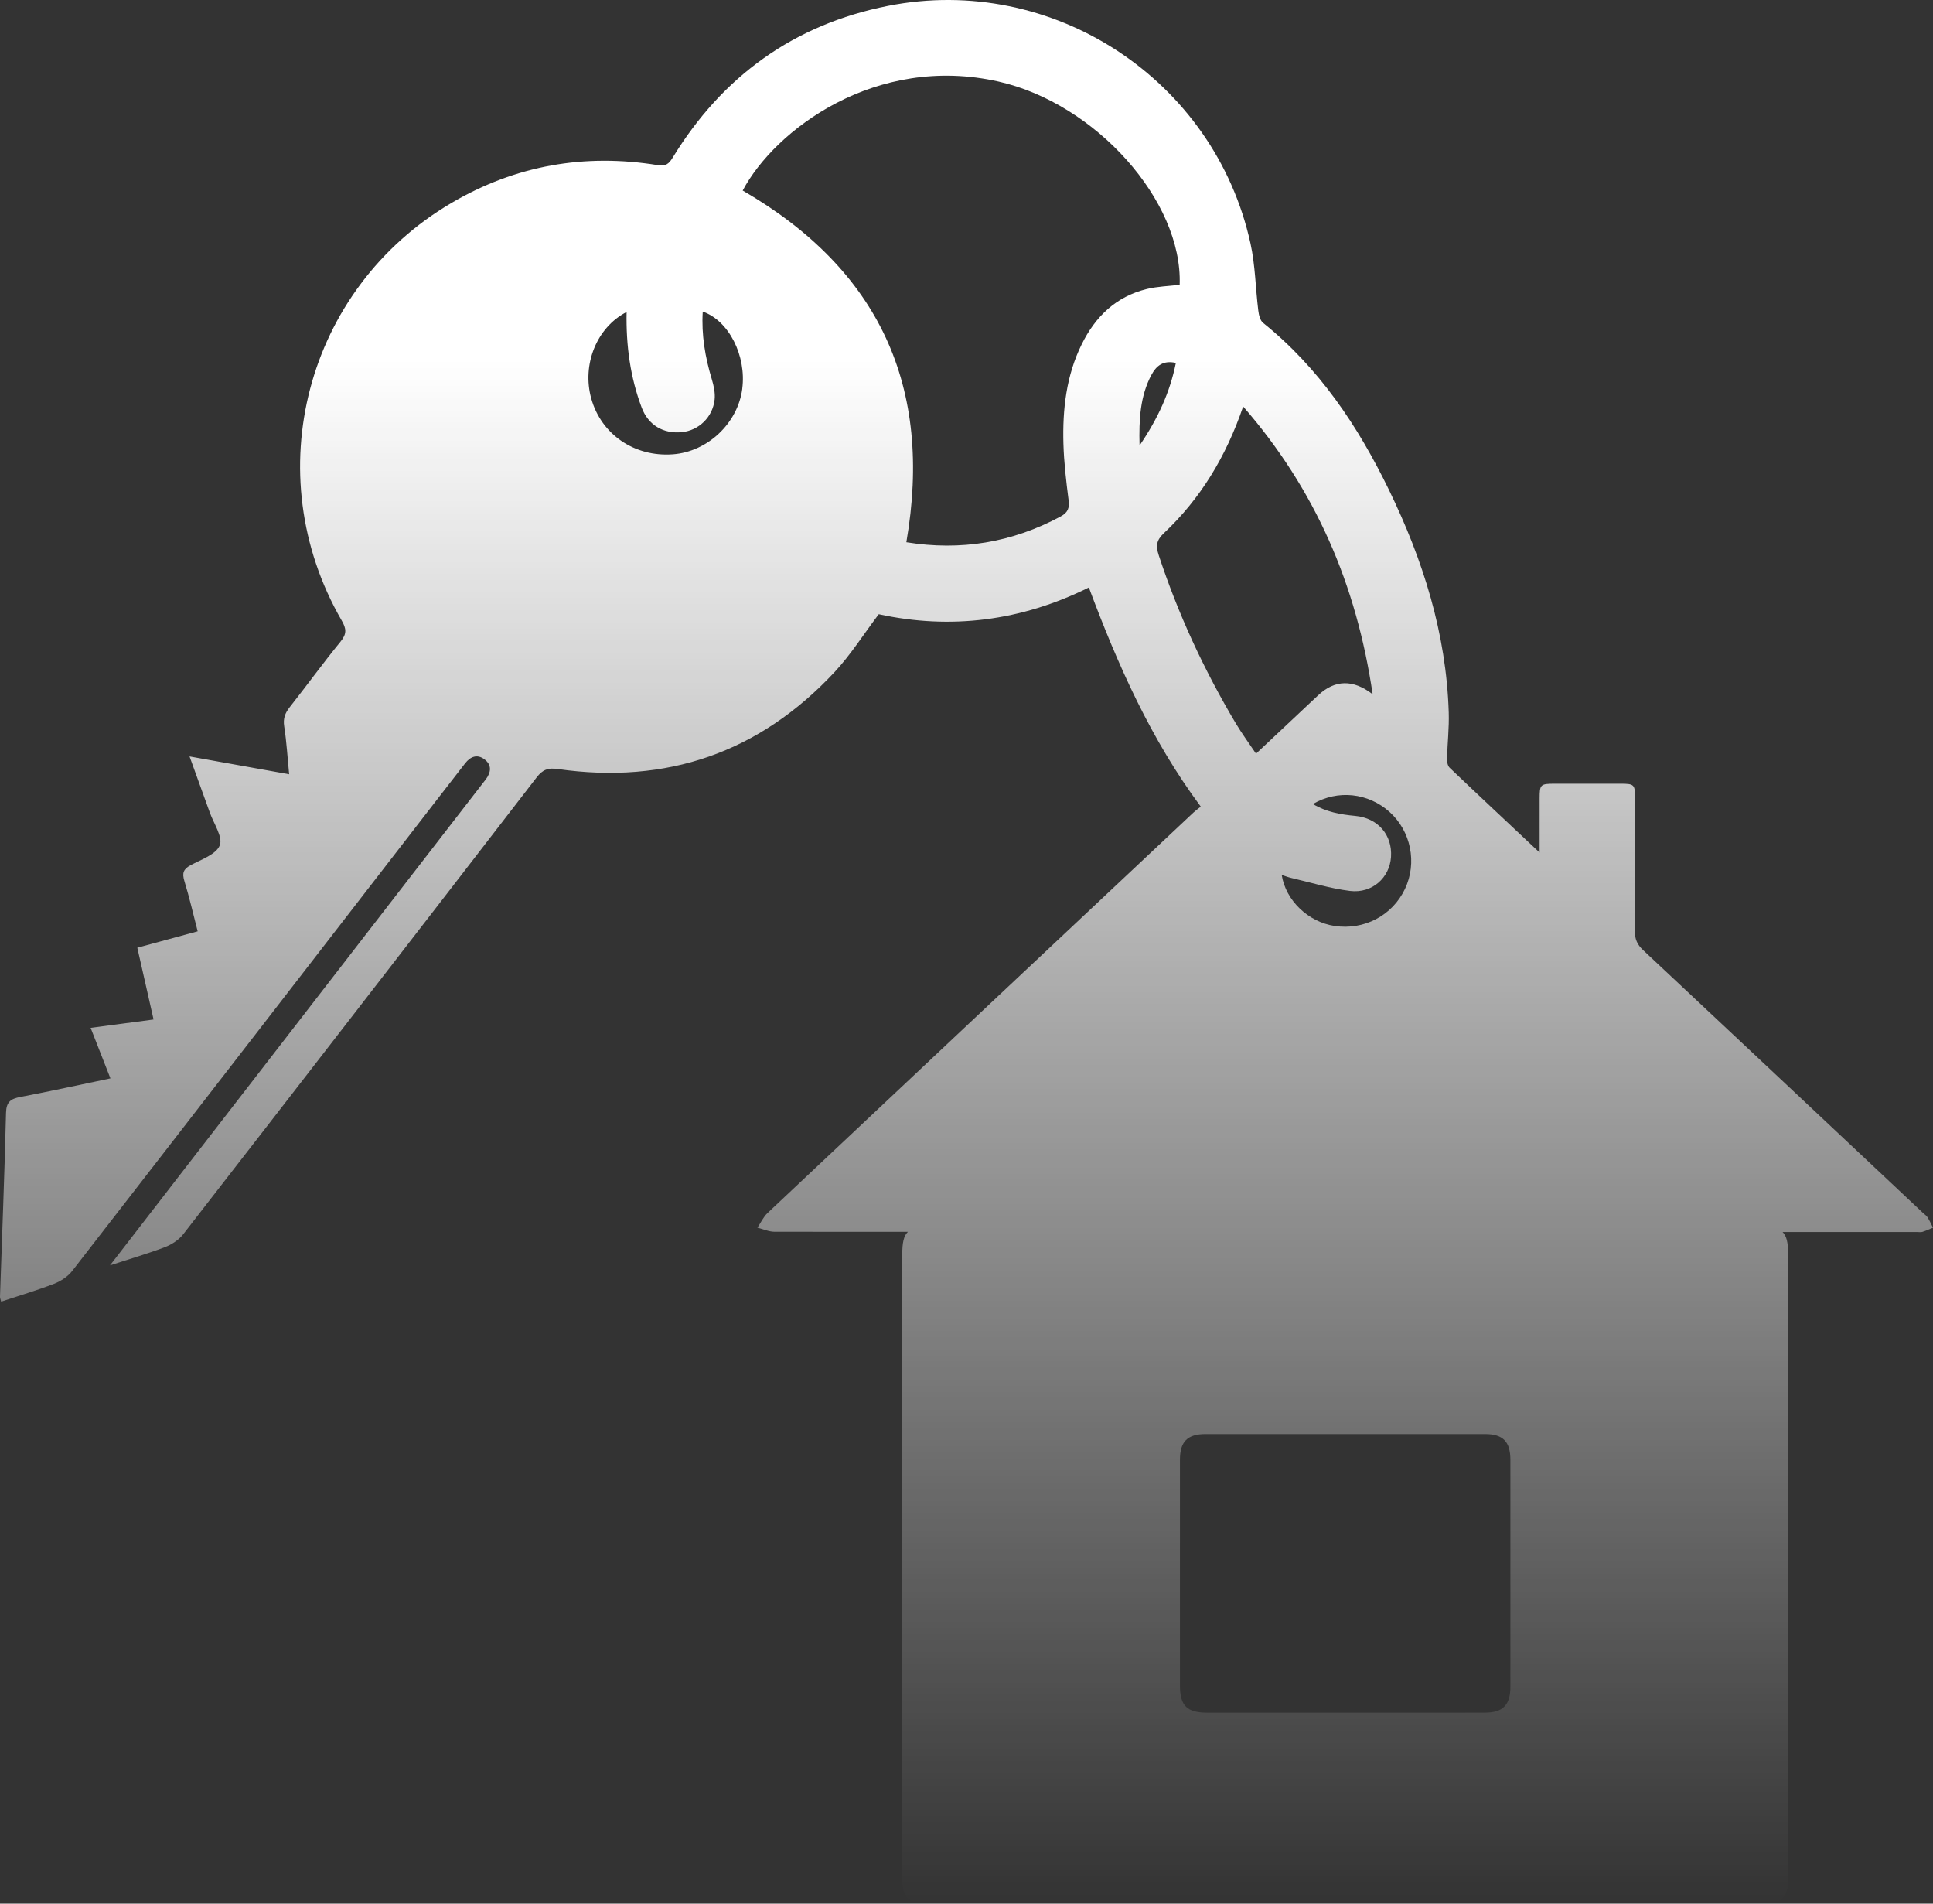 <svg width="130" height="128" viewBox="0 0 130 128" fill="none" xmlns="http://www.w3.org/2000/svg">
<rect x="0" y="0" width="130" height="128" fill="#333333" stroke="none"/>
<path id="Vector" d="M129.639 81.859C129.561 81.737 129.427 81.65 129.319 81.549C123.05 75.658 116.783 69.764 110.504 63.886C110.105 63.513 109.944 63.145 109.95 62.599C109.976 59.618 109.963 56.637 109.962 53.656C109.962 52.748 109.906 52.696 108.978 52.696C107.51 52.695 106.041 52.695 104.573 52.696C103.589 52.698 103.546 52.739 103.544 53.695C103.541 54.834 103.544 55.972 103.544 57.326C101.424 55.334 99.449 53.488 97.493 51.623C97.362 51.498 97.312 51.23 97.317 51.031C97.342 49.989 97.465 48.947 97.432 47.908C97.269 42.601 95.704 37.655 93.403 32.923C91.321 28.639 88.712 24.736 84.945 21.708C84.742 21.545 84.659 21.167 84.623 20.876C84.438 19.377 84.421 17.843 84.1 16.376C81.683 5.343 70.801 -1.801 59.711 0.397C53.397 1.649 48.582 5.124 45.233 10.611C44.98 11.025 44.767 11.19 44.241 11.105C39.323 10.305 34.675 11.116 30.375 13.639C20.558 19.399 17.281 31.858 22.978 41.72C23.298 42.274 23.331 42.617 22.91 43.134C21.732 44.577 20.636 46.087 19.483 47.552C19.173 47.947 19.031 48.311 19.113 48.836C19.274 49.876 19.335 50.933 19.446 52.061C17.178 51.654 15.017 51.268 12.748 50.861C13.236 52.212 13.678 53.422 14.11 54.634C14.375 55.379 14.998 56.275 14.78 56.838C14.544 57.448 13.535 57.791 12.821 58.174C12.327 58.439 12.24 58.712 12.4 59.237C12.738 60.34 12.996 61.468 13.294 62.622C11.897 63.002 10.592 63.356 9.235 63.725C9.607 65.366 9.96 66.925 10.328 68.55C8.887 68.74 7.521 68.922 6.095 69.112C6.559 70.295 6.982 71.374 7.427 72.51C5.359 72.941 3.37 73.379 1.371 73.759C0.72 73.883 0.423 74.087 0.405 74.829C0.305 78.951 0.139 83.072 0 87.192C-0.003 87.28 0.04 87.369 0.078 87.52C1.293 87.117 2.482 86.767 3.634 86.321C4.088 86.145 4.563 85.837 4.857 85.457C13.085 74.856 21.29 64.237 29.5 53.623C30.093 52.857 30.687 52.091 31.281 51.326C31.634 50.873 32.083 50.688 32.573 51.049C33.1 51.438 33.025 51.936 32.663 52.417C32.603 52.496 32.539 52.572 32.479 52.651C26.093 60.908 19.707 69.162 13.323 77.418C11.395 79.91 9.469 82.404 7.398 85.083C8.773 84.634 9.954 84.293 11.098 83.855C11.553 83.68 12.028 83.369 12.324 82.989C20.264 72.763 28.188 62.523 36.092 52.27C36.498 51.744 36.862 51.615 37.509 51.708C44.834 52.757 51.072 50.606 56.12 45.199C57.212 44.029 58.078 42.648 59.099 41.3C63.938 42.356 68.695 41.754 73.229 39.503C75.183 44.734 77.404 49.73 80.756 54.236C80.57 54.385 80.408 54.5 80.263 54.635C70.713 63.605 61.164 72.577 51.624 81.559C51.338 81.829 51.165 82.216 50.938 82.549C51.324 82.644 51.711 82.823 52.098 82.823C55.085 82.825 58.073 82.823 61.061 82.826C60.771 83.102 60.681 83.571 60.681 84.346C60.681 98.281 60.681 112.215 60.681 126.15C60.681 127.635 61.044 128 62.525 128C71.83 128 81.136 128 90.441 128C99.797 128 109.151 128 118.506 128C119.844 128 120.252 127.599 120.252 126.277C120.252 112.267 120.252 98.259 120.252 84.249C120.252 83.55 120.155 83.108 119.883 82.838C122.893 82.838 125.903 82.838 128.913 82.838C129.037 82.838 129.171 82.866 129.285 82.832C129.528 82.756 129.763 82.647 130 82.55C129.882 82.321 129.778 82.082 129.639 81.865V81.859ZM99.864 115.16C96.73 115.166 93.596 115.162 90.464 115.162C87.379 115.162 84.296 115.162 81.211 115.162C79.83 115.162 79.355 114.697 79.355 113.345C79.354 108.28 79.352 103.215 79.355 98.15C79.355 96.933 79.858 96.424 81.071 96.424C87.339 96.421 93.605 96.421 99.873 96.424C101.081 96.424 101.578 96.931 101.578 98.158C101.581 103.248 101.581 108.338 101.578 113.427C101.578 114.643 101.07 115.157 99.864 115.159V115.16ZM93.451 54.594C94.892 55.887 95.319 58.014 94.489 59.769C93.641 61.559 91.746 62.558 89.757 62.261C87.997 61.999 86.468 60.557 86.199 58.83C86.429 58.904 86.619 58.98 86.816 59.026C88.139 59.332 89.45 59.74 90.791 59.906C92.282 60.089 93.459 59.018 93.55 57.621C93.647 56.142 92.673 55.002 91.141 54.86C90.15 54.768 89.196 54.598 88.296 54.062C89.966 53.079 92.019 53.309 93.453 54.595L93.451 54.594ZM49.921 26.141C49.619 28.461 47.589 30.378 45.251 30.548C42.667 30.738 40.432 29.207 39.762 26.791C39.132 24.519 40.119 22.022 42.141 20.979C42.097 23.24 42.388 25.367 43.157 27.411C43.601 28.588 44.619 29.184 45.861 29.058C46.99 28.943 47.929 28.059 48.06 26.871C48.11 26.422 48.002 25.935 47.869 25.494C47.423 24.012 47.166 22.516 47.262 20.951C49.014 21.556 50.209 23.915 49.919 26.139L49.921 26.141ZM72.744 23.158C71.708 25.264 71.454 27.527 71.518 29.83C71.554 31.092 71.703 32.353 71.863 33.607C71.932 34.142 71.842 34.452 71.328 34.729C68.059 36.488 64.605 37.05 60.955 36.46C62.761 26.006 59.135 18.13 49.948 12.812C52.114 8.736 58.894 3.614 67.166 5.486C73.689 6.963 79.539 13.508 79.336 19.15C78.6 19.239 77.85 19.257 77.136 19.43C75.061 19.934 73.665 21.284 72.744 23.158ZM77.434 25.215C77.755 24.605 78.225 24.206 79.08 24.403C78.68 26.384 77.874 28.142 76.638 29.958C76.591 28.177 76.683 26.637 77.432 25.213L77.434 25.215ZM77.925 37.32C77.725 36.713 77.765 36.33 78.273 35.852C80.742 33.528 82.453 30.702 83.606 27.333C88.475 32.926 91.23 39.311 92.315 46.682C91.003 45.669 89.781 45.692 88.65 46.75C87.274 48.043 85.899 49.334 84.47 50.675C83.999 49.973 83.527 49.335 83.122 48.657C80.981 45.065 79.231 41.294 77.923 37.318L77.925 37.32Z" fill="url(#paint0_linear_463_1227)"/>
<defs>
<linearGradient id="paint0_linear_463_1227" x1="65" y1="24.131" x2="65" y2="128" gradientUnits="userSpaceOnUse">
<stop stop-color="white"/>
<stop offset="1" stop-color="white" stop-opacity="0"/>
</linearGradient>
</defs>
</svg>

